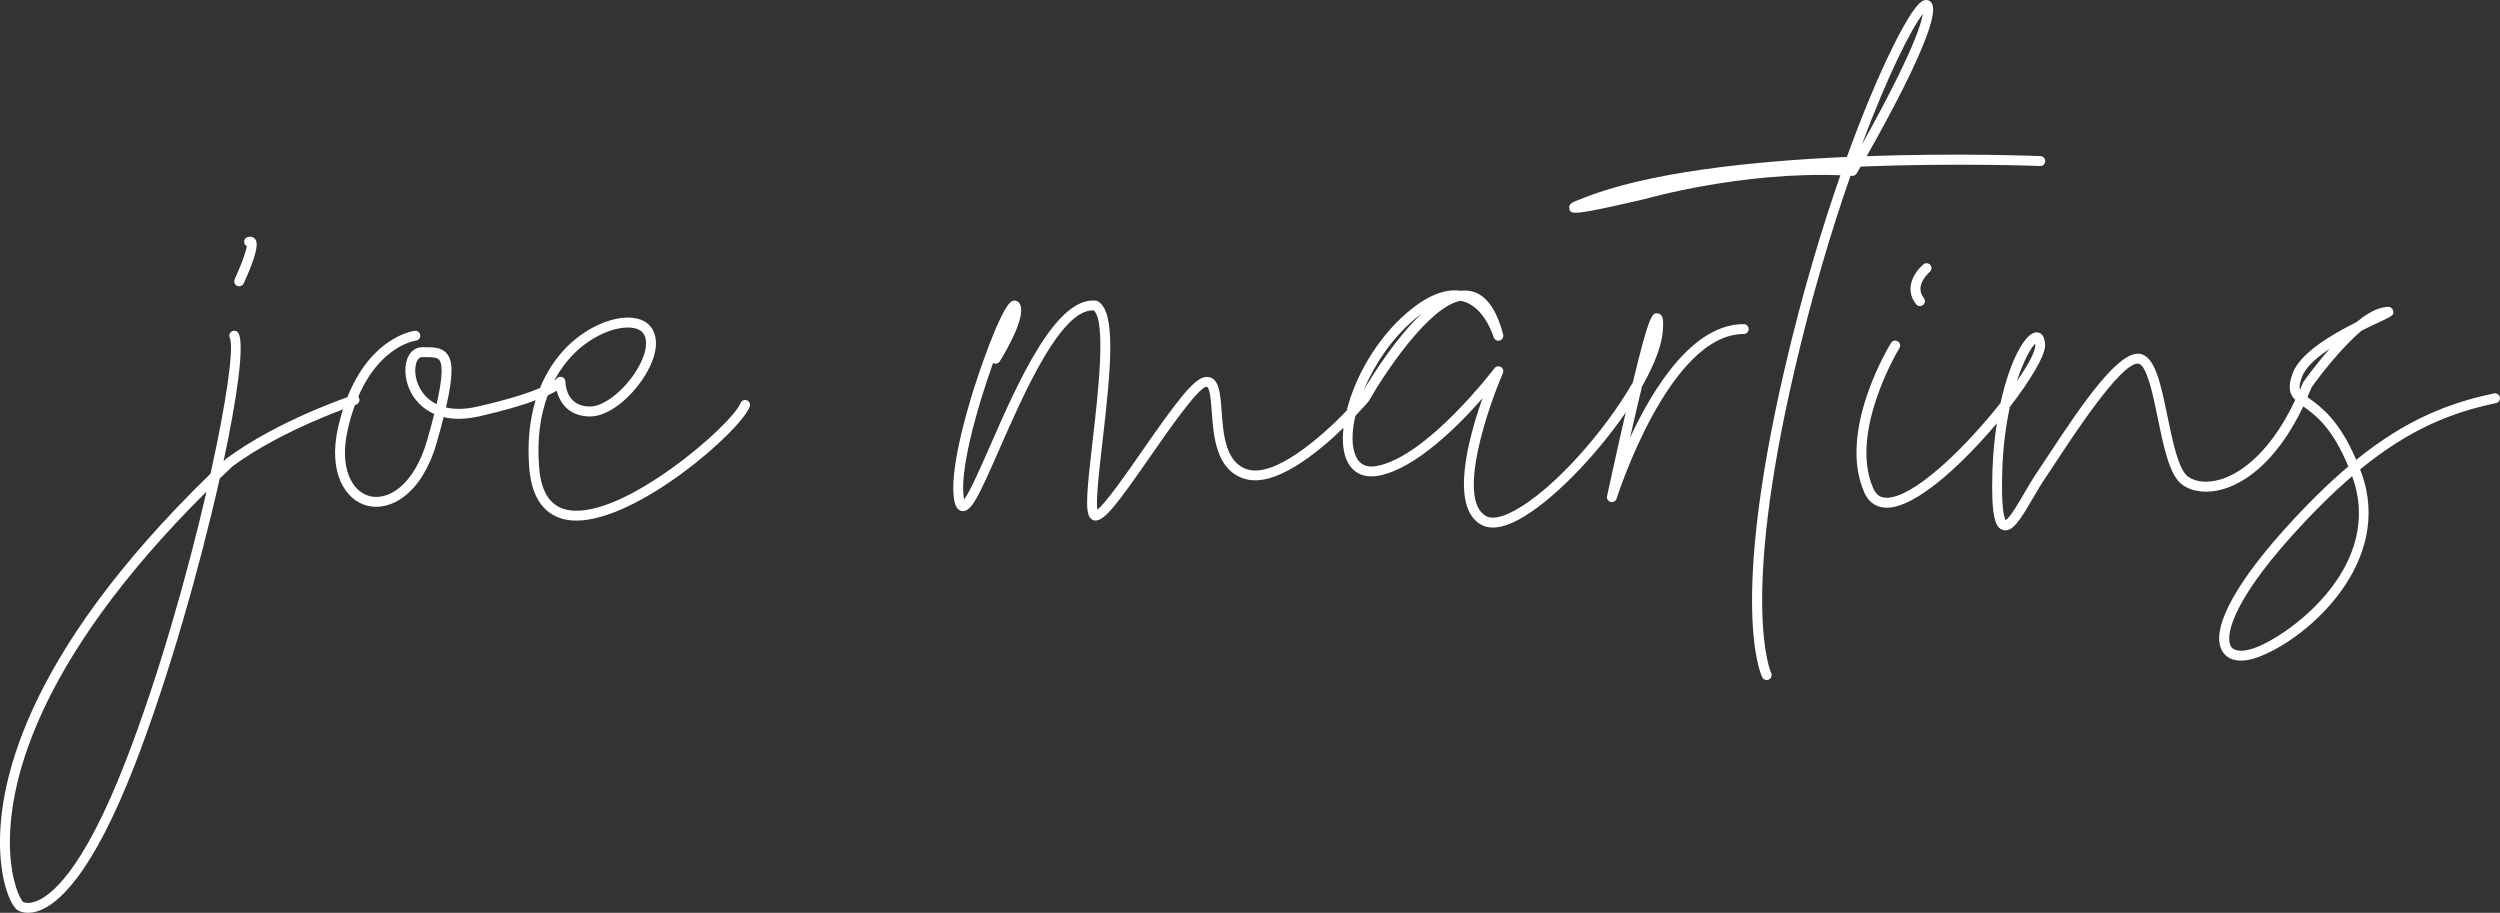 <?xml version="1.0" encoding="utf-8"?>
<!-- Generator: Adobe Illustrator 27.0.0, SVG Export Plug-In . SVG Version: 6.00 Build 0)  -->
<svg version="1.1" id="Layer_1" xmlns="http://www.w3.org/2000/svg" xmlns:xlink="http://www.w3.org/1999/xlink" x="0px" y="0px"
	 viewBox="0 0 758.59 276.98" style="enable-background:new 0 0 758.59 276.98;" xml:space="preserve">
<rect x="0" y="0" width="758.59" height="276.98" fill="#333333" stroke="none"/>
<style type="text/css">
	.st0{fill:#FFFFFF;}
</style>
<g>
	<path class="st0" d="M8.51,276.98c-1.51,0-2.67-0.42-3.33-0.92c-1.67-1.25-4.52-6.99-5.09-17.07
		c-1.07-19.09,5.96-59.08,63.79-115.26c4.85-21.88,7.19-38.33,5.84-41.24c-0.35-0.75-0.03-1.64,0.73-1.99
		c0.75-0.35,1.64-0.03,1.99,0.73c1.67,3.59-0.34,18.77-4.61,38.72c0.24-0.22,0.48-0.45,0.72-0.68c0.04-0.04,0.09-0.08,0.13-0.11
		c15.67-11.64,37.5-18.92,38.42-19.22c0.79-0.26,1.64,0.17,1.89,0.95c0.26,0.79-0.17,1.63-0.95,1.89
		c-0.22,0.07-22.24,7.42-37.51,18.73c-1.31,1.24-2.6,2.47-3.86,3.69c-6.02,26.86-15.63,60.72-25.7,86.7
		c-13.03,33.6-23.46,42.85-29.91,44.7C10.14,276.87,9.28,276.98,8.51,276.98z M62.67,149.15C9.34,202.16,2.31,239.81,3.05,257.95
		c0.4,9.88,3.19,15.11,3.94,15.71c0,0,1.1,0.71,3.39,0.02c4.74-1.44,14.65-8.92,27.81-42.86C48.18,205.04,56.88,174.19,62.67,149.15
		z"/>
</g>
<g>
	<path class="st0" d="M174.88,157.97c-0.88,0-1.74-0.06-2.56-0.19c-4.84-0.74-10.8-4.07-11.73-15.8
		c-0.62-7.91,0.17-14.73,1.93-20.51c-3.84,1.43-9.31,3.09-17.1,4.86c-4.42,1-7.98,0.91-10.81,0.24c-0.57,2.28-1.26,4.84-2.08,7.71
		c-4.5,15.75-14.11,20.98-21.14,19.16c-6.49-1.67-12-9.87-8.76-23.91c6.16-26.71,22.53-29.06,23.22-29.15
		c0.82-0.1,1.57,0.48,1.67,1.3c0.1,0.82-0.48,1.57-1.29,1.67c-0.61,0.08-15.02,2.31-20.68,26.85c-2.79,12.08,1.46,19.01,6.59,20.33
		c5.66,1.46,13.56-3.26,17.51-17.08c0.7-2.45,1.45-5.15,2.12-7.83c-2.71-1.19-4.48-2.9-5.57-4.26c-3.51-4.4-3.83-10.03-2.36-13.09
		c0.89-1.85,2.44-2.91,4.25-2.91l0.69,0c2.74-0.01,5.32-0.03,6.93,2.09c1.57,2.06,2.02,5.8-0.38,16.19
		c2.72,0.63,5.91,0.56,9.43-0.24c9.65-2.19,15.54-4.16,19.08-5.65c4.14-10.17,11.41-16.58,18.65-19.59
		c6.32-2.63,12.11-2.34,14.74,0.73c2.37,2.77,2.41,7.05,0.11,12.05c-3.43,7.45-11.58,15.43-18.25,15.43
		c-6.52,0-9.27-4.23-10.16-7.81c-0.7,0.41-1.59,0.88-2.73,1.4c-2.21,5.92-3.3,13.15-2.62,21.79c0.63,7.95,3.63,12.22,9.19,13.07
		c16.52,2.52,49.24-25.79,51.93-32.51c0.31-0.77,1.18-1.14,1.95-0.84c0.77,0.31,1.14,1.18,0.84,1.95
		C224.4,131.12,193.52,157.96,174.88,157.97z M170.08,114.33c0.16,0,0.33,0.03,0.5,0.08c0.61,0.2,1,0.81,1,1.45
		c0.01,0.76,0.26,7.5,7.5,7.5c4.83,0,12.23-6.52,15.53-13.68c1.03-2.24,2.45-6.38,0.33-8.84c-1.45-1.69-5.8-2.2-11.32,0.09
		c-5.76,2.39-11.54,7.17-15.44,14.58c0.51-0.35,0.71-0.56,0.74-0.6C169.21,114.53,169.64,114.33,170.08,114.33z M129.31,108.36
		c-0.17,0-0.34,0-0.51,0l-0.71,0c-0.24,0-0.97,0-1.55,1.21c-1.09,2.27-0.64,6.6,2,9.92c1.07,1.34,2.39,2.39,3.94,3.15
		c1.39-6.11,2.16-11.63,0.84-13.38C132.7,108.45,131.38,108.36,129.31,108.36z"/>
</g>
<g>
	<path class="st0" d="M452.97,160.08c-1.37,0-2.59-0.31-3.64-0.92c-9.39-5.48-3.8-26.13,0.52-38.32
		c-7.4,8.43-20.34,21.41-31.49,23.5c-4.43,0.82-7.84-0.75-9.6-4.46c-1.21-2.55-1.55-6.05-1.1-10.07
		c-8.11,7.85-20.99,18.26-30.01,15.48c-8.69-2.67-9.42-12.89-9.96-20.36c-0.22-3.02-0.55-7.58-1.6-7.58
		c-2.5,0.21-11.65,13.38-17.11,21.25c-9.88,14.23-13.88,19.58-16.71,19.35c-0.56-0.05-1.08-0.33-1.46-0.79
		c-1.59-1.94-1.06-7.97,0.74-23.46c1.58-13.64,4.21-36.29,0.32-39.52c-9.96-0.52-21.22,25.26-28.73,42.37
		c-6.13,13.98-8.37,18.82-11.15,18.53c-1.18-0.12-1.98-1.1-2.37-2.91c-1.82-8.48,3.64-27.18,6.08-34.83
		c0.08-0.24,7.81-24.44,11.44-25.97c0.82-0.35,1.71-0.08,2.2,0.65c2.29,3.43-3.41,13.46-5.97,17.62c-0.43,0.7-1.34,0.92-2.04,0.51
		c-5.05,14.12-10.45,33.53-8.77,41.38c1.74-2.25,4.96-9.6,7.84-16.17c8.42-19.21,19.98-45.51,32.17-44.12
		c0.21,0.02,0.41,0.09,0.59,0.2c5.49,3.24,4.03,19.71,1.37,42.62c-0.92,7.95-2.05,17.66-1.56,20.59c2.55-1.9,8.85-10.97,13.55-17.74
		c10.64-15.32,16.03-22.54,19.57-22.54c3.84,0,4.19,4.8,4.59,10.36c0.5,6.97,1.13,15.64,7.85,17.71c8.13,2.51,21.97-9.42,30.08-17.8
		c2.5-10.05,9.02-21.85,18.51-29.91c5.9-5.02,11.32-7.2,16.15-6.49c0.81-0.11,1.61-0.11,2.4-0.01c4.78,0.62,8.3,5.09,10.44,13.27
		c0.21,0.8-0.26,1.61-1.05,1.83c-0.8,0.22-1.61-0.24-1.84-1.04c-0.03-0.09-2.62-8.84-9.06-10.79c-0.31-0.09-0.62-0.17-0.94-0.23
		c-9.65,1.73-23.13,22.07-27.82,30.34c-0.05,0.08-0.1,0.16-0.16,0.23c-0.23,0.27-1.69,1.97-3.98,4.36
		c-1.17,5.06-1.16,9.5,0.22,12.39c1.17,2.46,3.25,3.38,6.34,2.8c15.24-2.86,35.44-29.37,35.64-29.64c0.46-0.6,1.3-0.77,1.95-0.39
		c0.66,0.38,0.92,1.2,0.62,1.89c-4.46,10.29-14.08,38.12-5.18,43.31c1.79,1.05,4.78,0.5,8.64-1.59
		c11.91-6.43,27.47-24.1,35.96-38.92c5.12-21.28,6-21.16,7.59-20.95c1.8,0.24,1.68,2.47,1.56,4.83c-0.25,4.74-2.66,10.85-6.36,17.36
		c-1.17,4.86-2.41,10.19-3.62,15.5c7.03-15.12,19.04-34.44,34.48-34.44c0.83,0,1.5,0.67,1.5,1.5s-0.67,1.5-1.5,1.5
		c-22.62,0-38.41,49.45-38.57,49.95c-0.24,0.76-1.04,1.21-1.81,1c-0.78-0.2-1.25-0.98-1.08-1.76c0.03-0.13,2.7-12.57,5.67-25.4
		c-9.33,13.58-22.58,27.18-32.39,32.47C457.87,159.26,455.21,160.08,452.97,160.08z M332.36,154.98L332.36,154.98L332.36,154.98z
		 M431.34,95.2c-0.75,0.55-1.51,1.15-2.28,1.81c-6.8,5.78-12.06,13.72-15.24,21.32C416.55,113.72,423.54,102.58,431.34,95.2z"/>
</g>
<g>
	<path class="st0" d="M536.08,206.36c-0.55,0-1.08-0.3-1.34-0.83c-0.42-0.84-10.05-21.32,6.88-94.01
		c5.51-23.66,11.63-43.45,16.82-58.34c-30.1-1.13-58.64,7.03-58.94,7.12c-22.64,5.29-22.8,4.74-23.28,3.13
		c-0.47-1.6,1.13-2.18,3.35-2.98c19.76-8.19,52.2-11.56,80.85-12.83c2.5-6.89,4.7-12.49,6.42-16.66
		c3.74-9.08,7.37-16.85,10.51-22.49c4.49-8.06,6.15-8.59,7.36-8.45c0.56,0.06,1.88,0.47,1.88,2.85c0,8.12-13.87,33.43-20.18,44.52
		c27.85-0.99,50.81-0.1,52.74-0.02c0.83,0.03,1.47,0.73,1.44,1.56c-0.03,0.83-0.69,1.48-1.56,1.44c-0.49-0.02-25-0.97-54.43,0.17
		c-0.67,1.16-1.1,1.89-1.22,2.09c-0.29,0.49-0.83,0.78-1.39,0.73c-0.16-0.01-0.32-0.02-0.47-0.03
		c-5.73,16.37-11.7,36.24-16.97,58.87c-16.59,71.22-7.21,91.8-7.12,92c0.36,0.74,0.05,1.64-0.69,2
		C536.53,206.31,536.3,206.36,536.08,206.36z M583.46,4.24c-3.37,4.25-10.5,18.19-18.53,39.67
		C571.94,31.44,582.21,11.95,583.46,4.24z"/>
</g>
<g>
	<path class="st0" d="M680.01,200.46c-2.42,0-4.31-0.85-5.45-2.51c-4.1-5.94,2.61-19.46,18.41-37.08
		c7.02-7.83,13.49-14.17,19.6-19.32c-4.96-11.99-10.09-15.66-13.57-18.15c-0.03-0.02-0.07-0.05-0.1-0.07
		c-8.63,18.02-18.73,23.45-24.29,25.08c-4.76,1.4-9.28,0.92-12.4-1.31c-3.87-2.76-5.6-11.18-7.43-20.1
		c-1.41-6.87-3.34-16.27-5.91-16.64c-0.08-0.01-0.16-0.02-0.24-0.02c-5.22,0-19.5,21.79-24.93,30.07c-1.33,2.02-2.48,3.78-3.38,5.1
		c-1.08,1.58-2.27,3.62-3.42,5.59c-3.93,6.75-6.28,10.54-9.12,9.72c-2.31-0.66-3.65-3.91-3.2-18.01c0.17-5.13,0.64-9.96,1.33-14.38
		c-9.83,11.73-22.5,23.55-31.13,25.38c-4.21,0.89-7.43-0.65-9.07-4.34c-8.23-18.51,7.42-44.31,8.09-45.4
		c0.43-0.71,1.36-0.92,2.06-0.49c0.71,0.43,0.92,1.36,0.49,2.06c-0.16,0.25-15.49,25.54-7.91,42.6c1.08,2.42,2.84,3.23,5.71,2.62
		c8.8-1.87,23.12-16.21,32.89-28.58c2.87-13.12,7.58-21.43,10.92-21.43c0.01,0,0.02,0,0.03,0c0.77,0.01,2.57,0.43,2.57,3.99
		c0,3.05-4.38,10.46-10.69,18.63c-1.17,5.42-2.07,11.91-2.31,19.42c-0.37,11.61,0.62,14.32,1.03,14.94c1.3-0.7,4.04-5.4,5.7-8.26
		c1.17-2.02,2.39-4.1,3.53-5.78c0.89-1.31,2.03-3.05,3.35-5.05c11.18-17.06,21.78-32.27,28.1-31.38c4.66,0.67,6.4,9.16,8.43,19.01
		c1.56,7.58,3.33,16.18,6.23,18.26c2.36,1.69,5.94,2.01,9.81,0.87c4.15-1.21,14.17-5.96,22.73-24.14c-1.77-1.77-2.34-3.83-0.82-8.02
		c2.26-6.2,11.83-11.81,19.36-15.58c2.67-2.19,5.34-3.84,7.73-4.37c1.49-0.33,2.89-0.64,3.38,0.76c0.49,1.43-0.22,1.76-4.15,3.6
		c-1.43,0.67-3.3,1.54-5.36,2.57c-5.97,5.03-12.44,13.32-15.21,17.25c-0.41,1.02-0.82,2-1.24,2.95c0.18,0.13,0.37,0.27,0.57,0.41
		c3.45,2.47,9.03,6.46,14.23,18.6c15.2-12.27,28.19-17.28,41.8-20.15c0.8-0.17,1.61,0.35,1.78,1.16c0.17,0.81-0.35,1.61-1.16,1.78
		c-13.38,2.82-26.15,7.79-41.23,20.13c0.11,0.29,0.22,0.59,0.33,0.88c9.97,26.91-15.62,50.05-30.87,55.92
		C683.55,200.06,681.66,200.46,680.01,200.46z M713.72,144.5c-5.77,4.95-11.89,10.97-18.52,18.36
		c-18.38,20.5-20.08,30.63-18.18,33.38c1.06,1.54,3.88,1.63,7.52,0.22C695.39,192.29,723.59,171.42,713.72,144.5z M706.88,105.86
		c-3.97,2.64-7.32,5.59-8.38,8.52c-0.69,1.9-0.9,2.98-0.59,3.85c0.27-0.62,0.53-1.26,0.79-1.92c0.04-0.11,0.1-0.21,0.16-0.3
		C699.14,115.6,702.46,110.89,706.88,105.86z M617.56,104.24c-1.25,1.21-3.51,5.09-5.58,11.44c3.44-4.96,5.6-8.99,5.6-10.82
		C617.58,104.62,617.57,104.41,617.56,104.24z"/>
</g>
<g>
	<path class="st0" d="M72.58,86.87c-0.21,0-0.42-0.04-0.63-0.14c-0.75-0.35-1.08-1.24-0.73-1.99c1.71-3.7,3.42-8.23,3.68-10.04
		c-0.34-0.17-0.61-0.47-0.74-0.86c-0.26-0.79,0.16-1.64,0.95-1.9c0.86-0.29,1.69-0.09,2.23,0.51c0.51,0.57,1.88,2.1-3.4,13.54
		C73.69,86.54,73.15,86.87,72.58,86.87z"/>
</g>
<g>
	<path class="st0" d="M582.59,92.87c-0.44,0-0.88-0.19-1.17-0.56c-3.89-4.86-0.25-10.03,2.21-12.09c0.64-0.53,1.58-0.44,2.11,0.19
		c0.53,0.64,0.44,1.58-0.19,2.11c-0.21,0.18-4.81,4.14-1.79,7.91c0.52,0.65,0.41,1.59-0.23,2.11
		C583.25,92.76,582.91,92.87,582.59,92.87z"/>
</g>
</svg>
